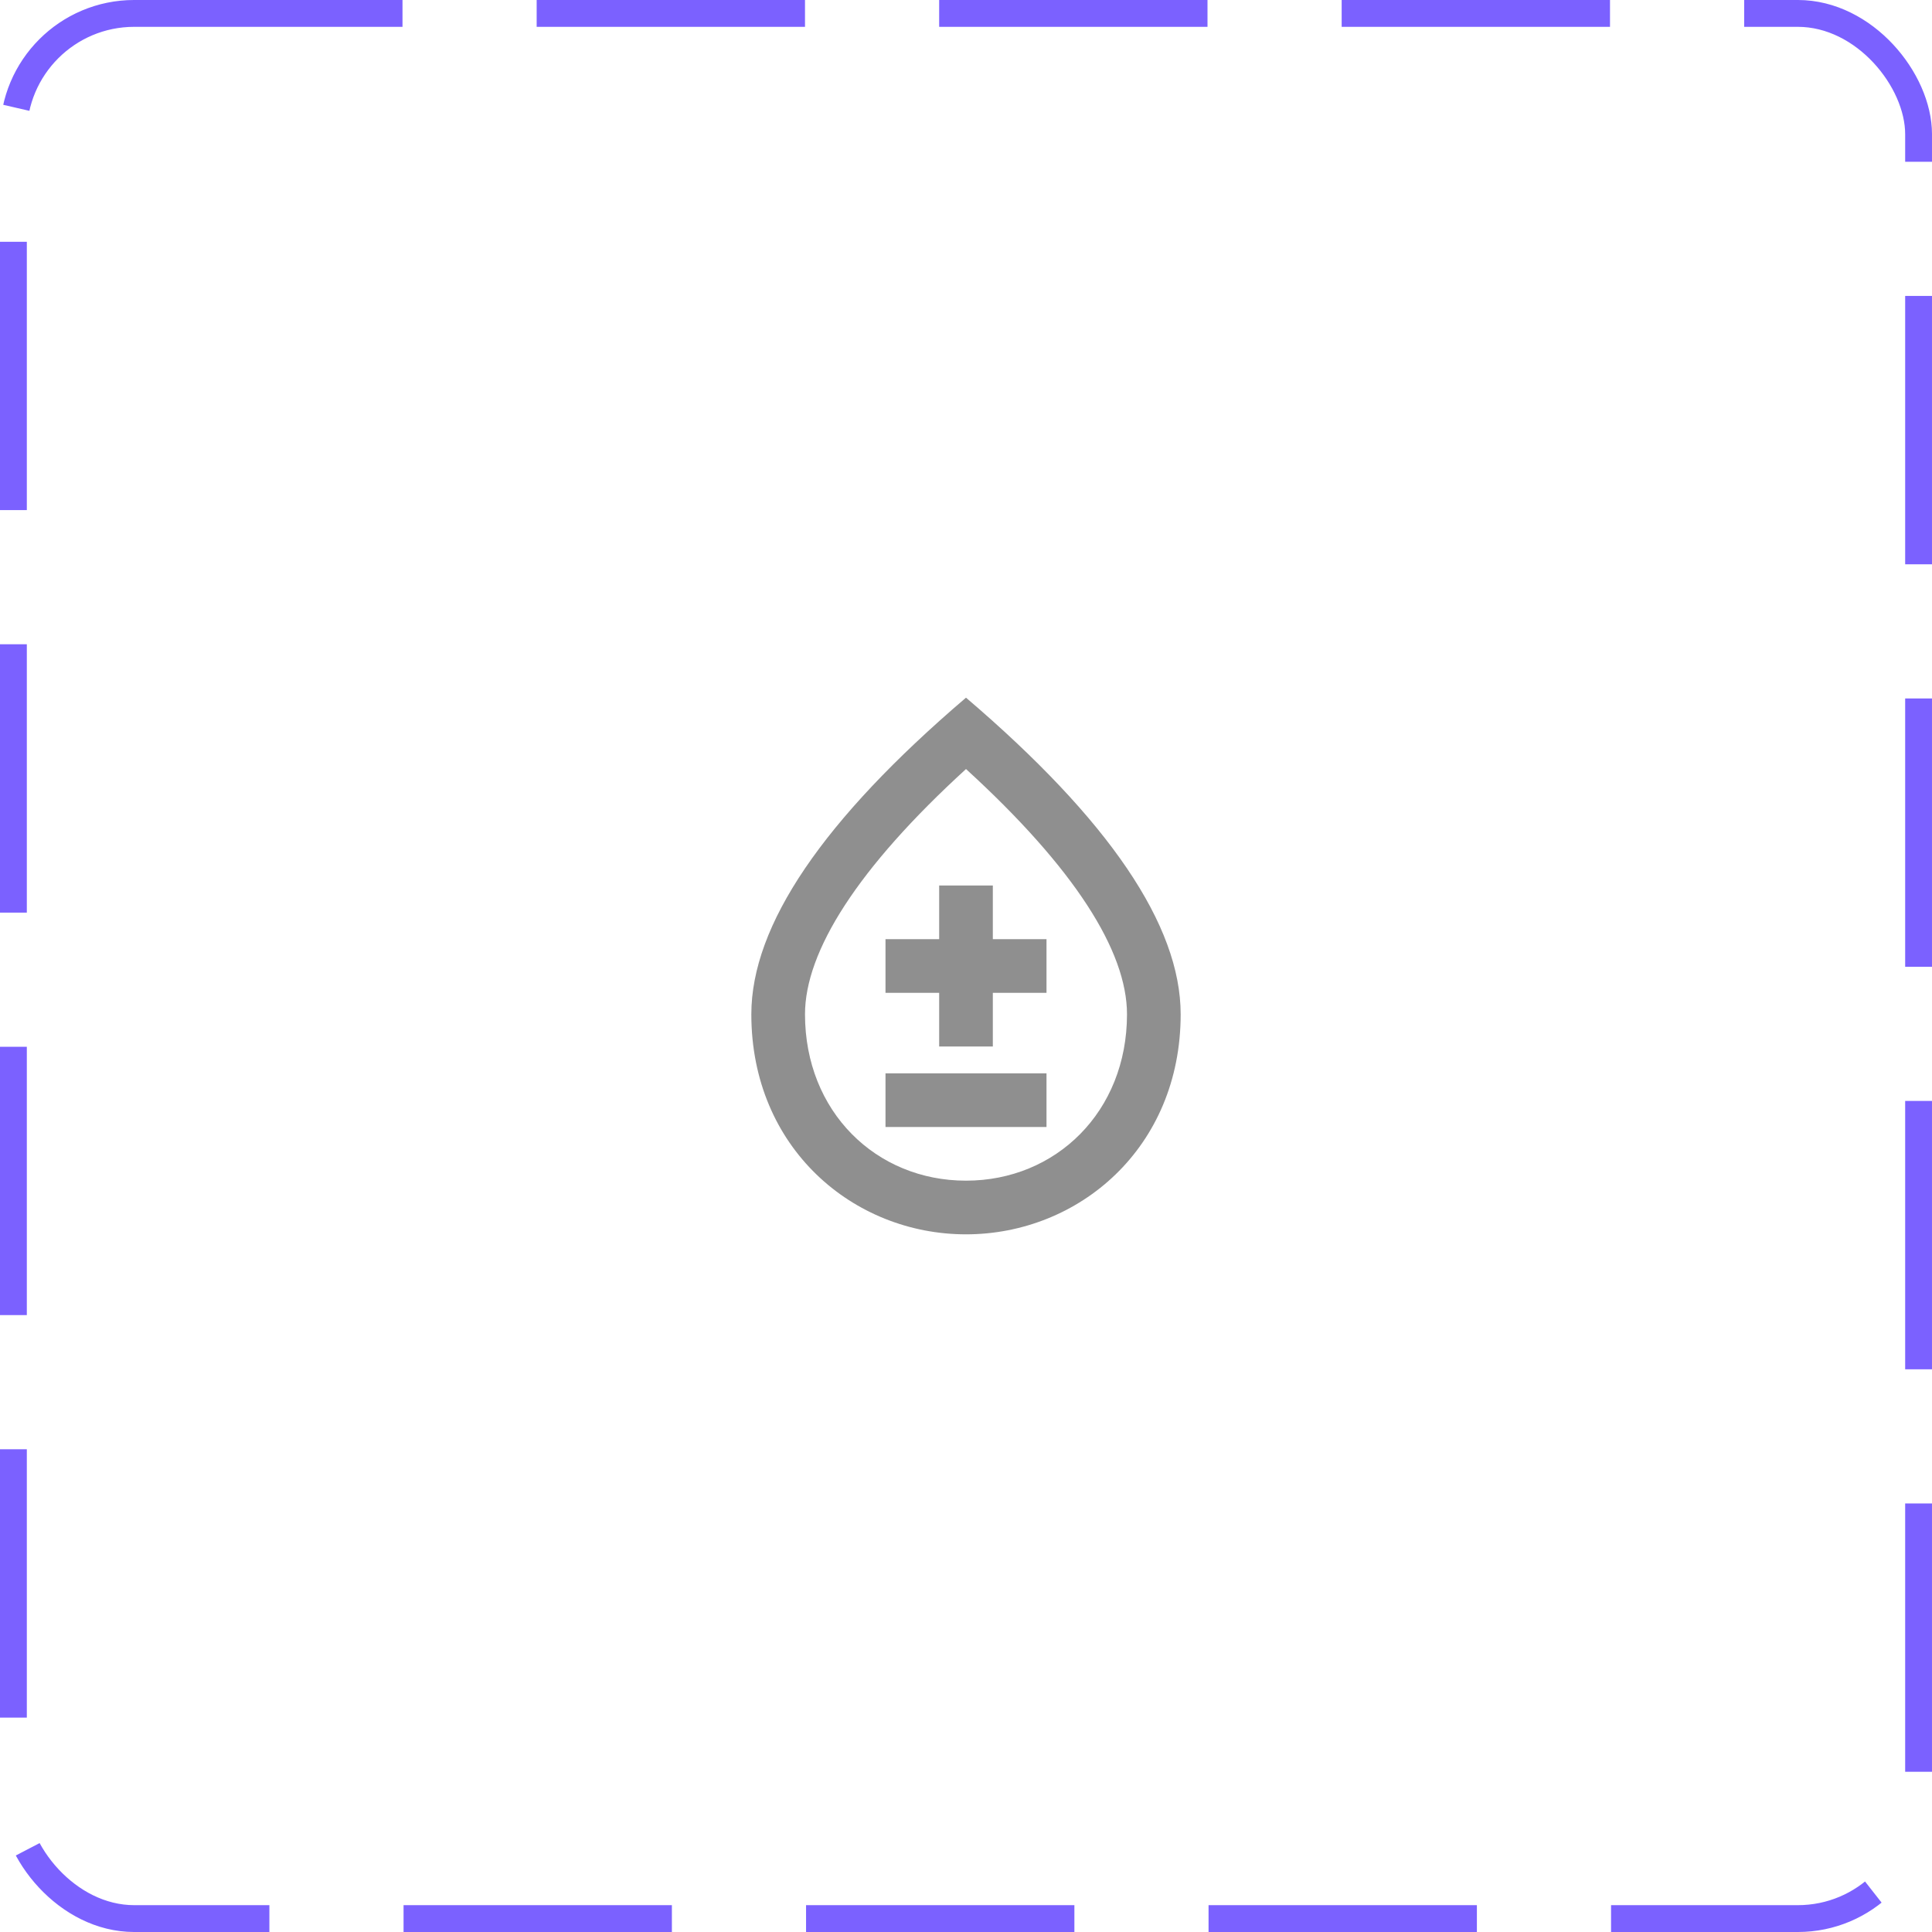 <svg width="72" height="72" viewBox="0 0 72 72" fill="none" xmlns="http://www.w3.org/2000/svg">
<rect x="0.5" y="0.5" width="71" height="71" rx="4.5" stroke="#7B61FF" stroke-dasharray="10 5"/>
<path d="M39 40H33V42H39V40Z" fill="#8F8F8F"/>
<path d="M37 33H35V35H33V37H35V39H37V37H39V35H37V33Z" fill="#8F8F8F"/>
<path d="M36 26C30.67 30.55 28 34.48 28 37.8C28 42.78 31.8 46 36 46C40.2 46 44 42.78 44 37.8C44 34.48 41.33 30.55 36 26ZM36 44C32.65 44 30 41.43 30 37.8C30 35.46 31.95 32.36 36 28.66C40.05 32.36 42 35.45 42 37.8C42 41.43 39.35 44 36 44Z" fill="#8F8F8F"/>
</svg>
